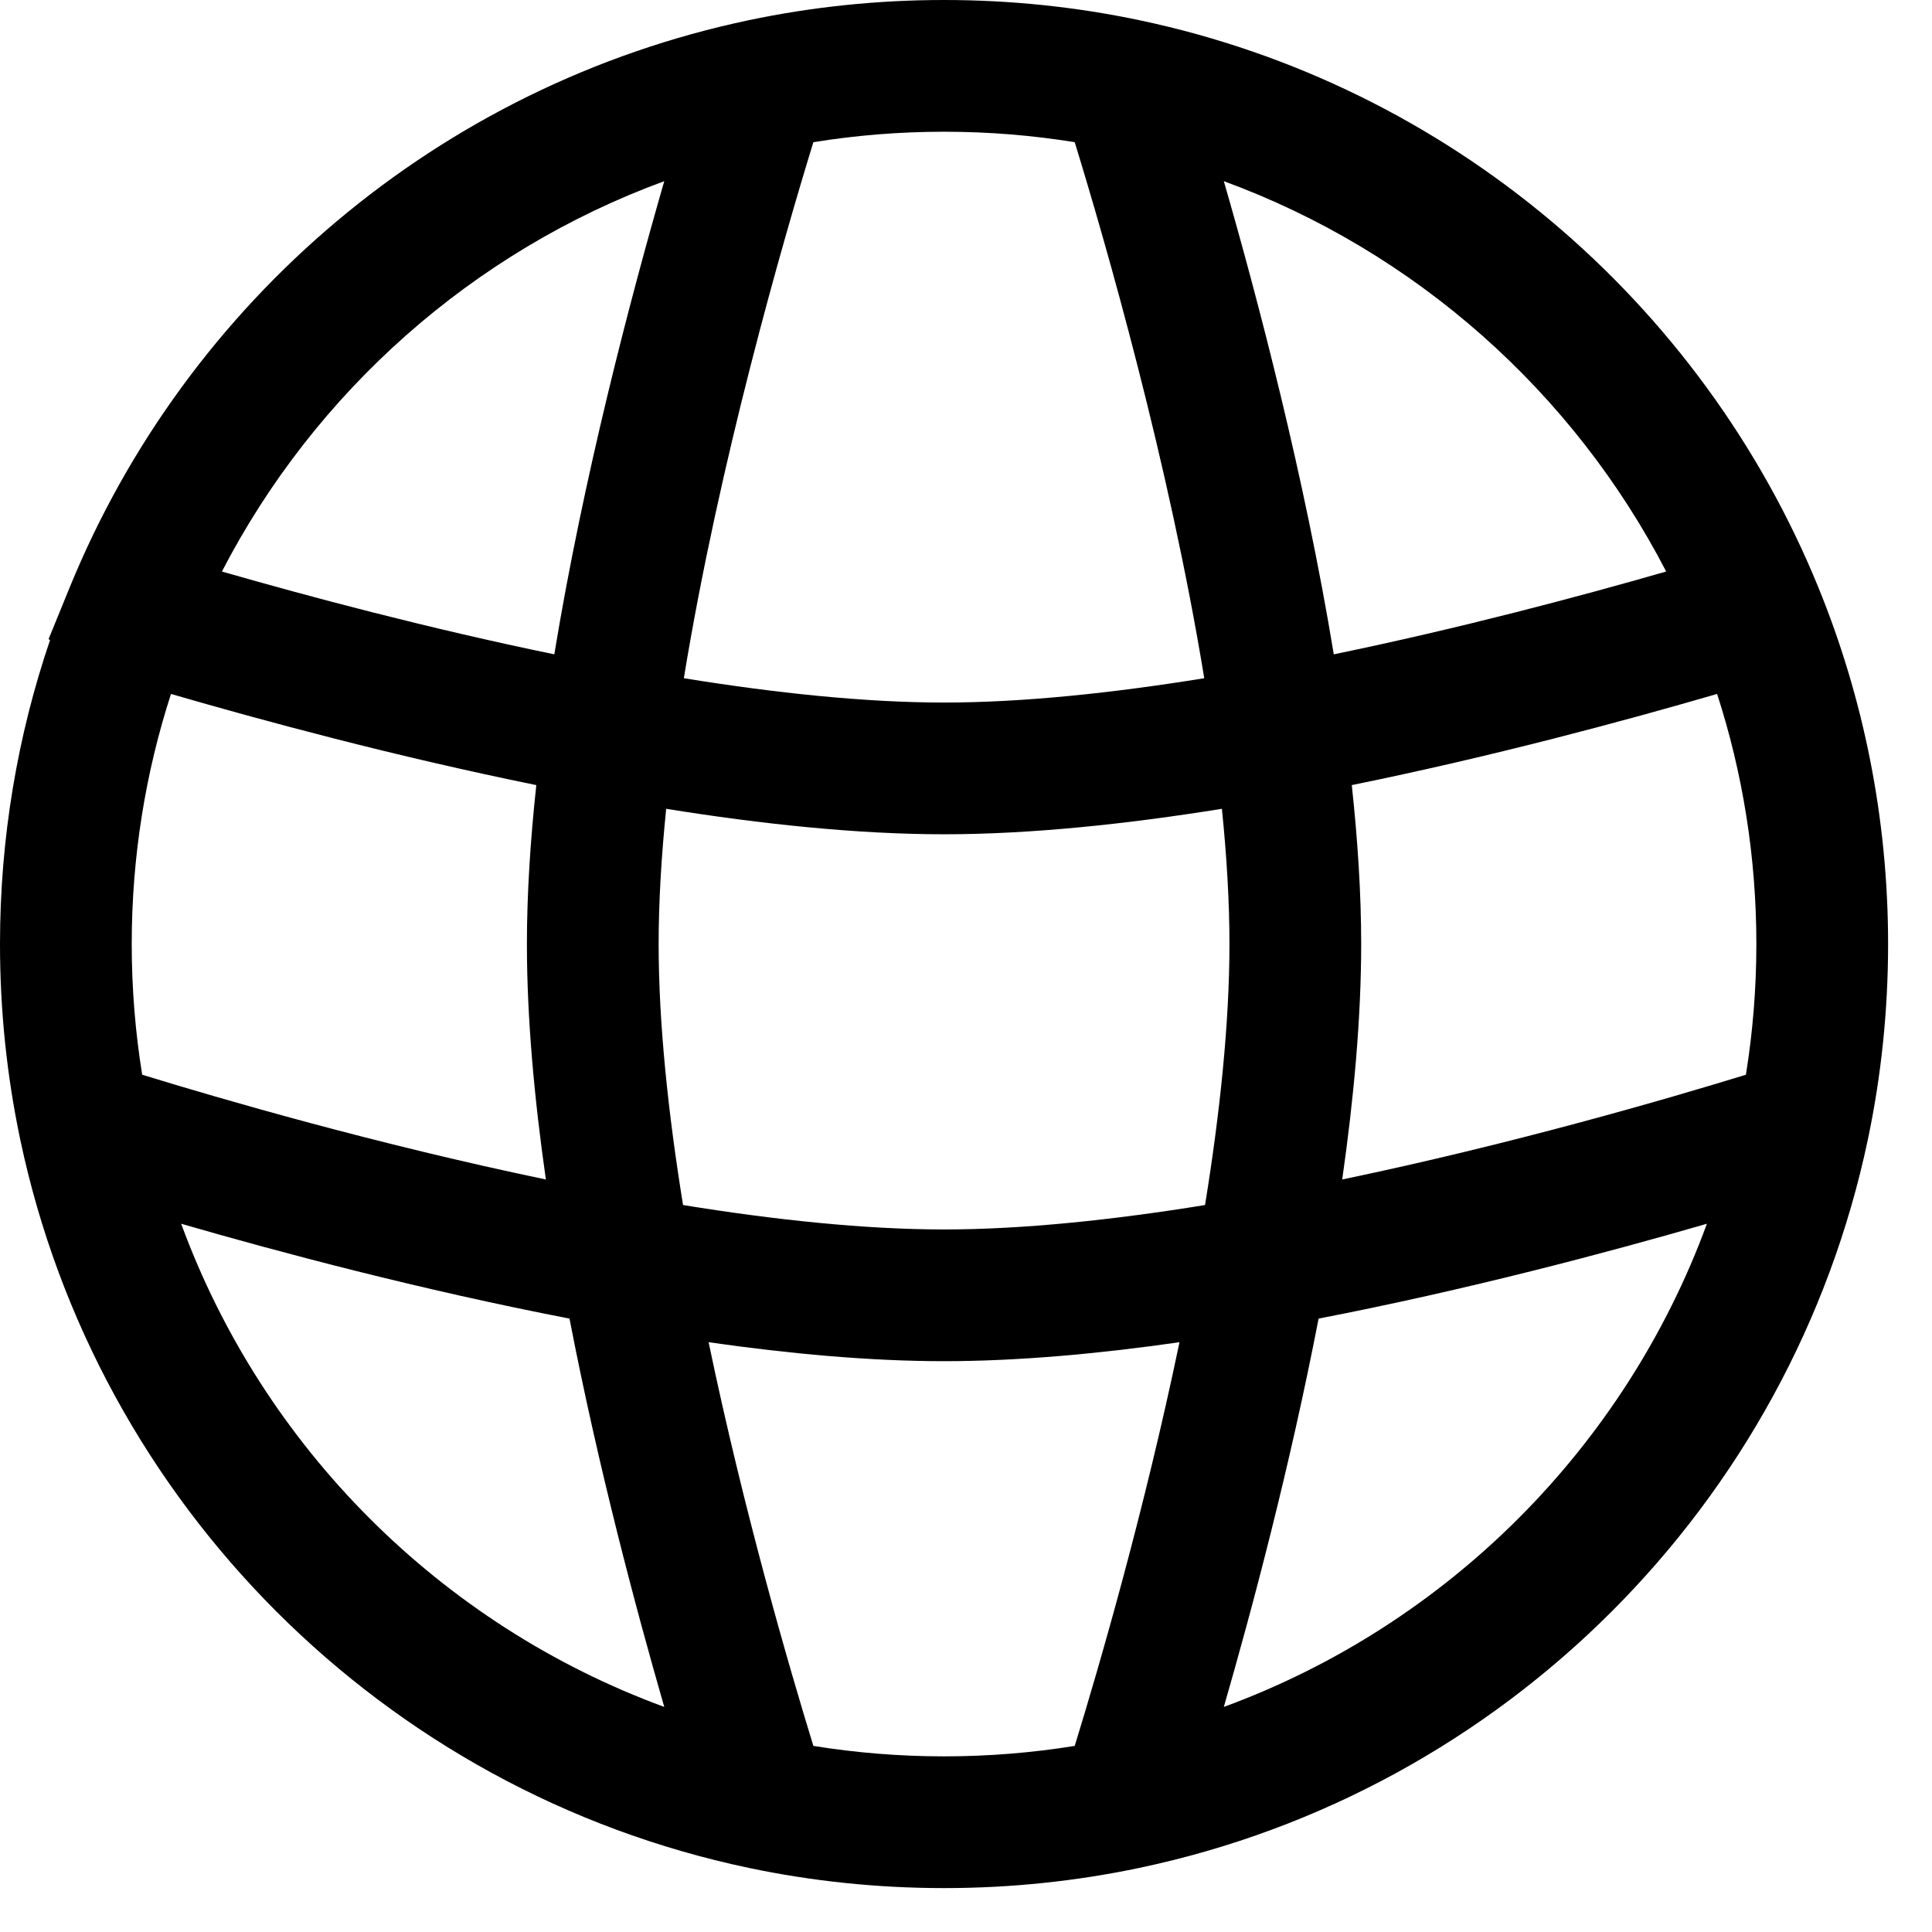 <svg width="22" height="22" viewBox="0 0 22 22" fill="none" xmlns="http://www.w3.org/2000/svg">
<path fill-rule="evenodd" clip-rule="evenodd" d="M7.787 7.723C8.19 5.261 8.911 2.762 9.262 1.619C9.746 1.541 10.243 1.5 10.75 1.5C11.257 1.5 11.754 1.541 12.238 1.619C12.589 2.762 13.31 5.261 13.713 7.723C12.668 7.892 11.646 8 10.75 8C9.854 8 8.832 7.892 7.787 7.723ZM15.188 7.451C14.855 5.426 14.321 3.397 13.936 2.063C16.117 2.863 17.915 4.463 18.973 6.508C17.986 6.792 16.628 7.154 15.188 7.451ZM15.393 8.94C17.002 8.613 18.511 8.205 19.553 7.902C19.843 8.798 20 9.755 20 10.75C20 11.257 19.959 11.754 19.881 12.238C18.974 12.517 17.209 13.03 15.284 13.431C15.416 12.509 15.5 11.592 15.5 10.75C15.5 10.173 15.46 9.562 15.393 8.94ZM15.015 15.015C16.702 14.689 18.315 14.26 19.437 13.935C18.503 16.481 16.481 18.503 13.936 19.437C14.26 18.315 14.689 16.702 15.015 15.015ZM13.431 15.284C13.03 17.209 12.517 18.974 12.238 19.881C11.754 19.959 11.257 20 10.75 20C10.243 20 9.746 19.959 9.262 19.881C8.983 18.974 8.47 17.209 8.069 15.284C8.991 15.416 9.908 15.5 10.75 15.5C11.592 15.5 12.509 15.416 13.431 15.284ZM6.485 15.015C6.811 16.702 7.24 18.315 7.564 19.437C5.019 18.503 2.997 16.481 2.063 13.935C3.185 14.26 4.798 14.689 6.485 15.015ZM6.216 13.431C4.291 13.03 2.526 12.517 1.619 12.238C1.541 11.754 1.5 11.257 1.5 10.75C1.5 9.755 1.657 8.798 1.947 7.902C2.989 8.205 4.498 8.613 6.107 8.94C6.04 9.562 6 10.173 6 10.75C6 11.592 6.084 12.509 6.216 13.431ZM0 10.75C0 9.54 0.2 8.375 0.57 7.288L0.553 7.278L0.794 6.688L0.794 6.688C2.125 3.43 5.007 0.971 8.526 0.23C9.244 0.079 9.988 0 10.75 0C11.512 0 12.256 0.079 12.974 0.23C16.494 0.971 19.377 3.431 20.707 6.691C21.218 7.944 21.5 9.315 21.5 10.75C21.5 11.512 21.421 12.256 21.27 12.974C20.396 17.127 17.127 20.396 12.974 21.27C12.256 21.421 11.512 21.5 10.75 21.5C9.988 21.5 9.244 21.421 8.526 21.27C4.373 20.396 1.104 17.127 0.23 12.974C0.079 12.256 0 11.512 0 10.75ZM6.312 7.451C4.872 7.154 3.514 6.792 2.527 6.508C3.585 4.463 5.382 2.863 7.564 2.063C7.179 3.397 6.645 5.426 6.312 7.451ZM7.5 10.75C7.5 10.269 7.531 9.751 7.586 9.21C8.669 9.384 9.761 9.5 10.75 9.5C11.739 9.5 12.831 9.384 13.914 9.21C13.969 9.751 14 10.269 14 10.75C14 11.648 13.892 12.673 13.722 13.722C12.673 13.892 11.648 14 10.75 14C9.852 14 8.827 13.892 7.778 13.722C7.608 12.673 7.5 11.648 7.5 10.75Z" fill="black"/>
</svg>
